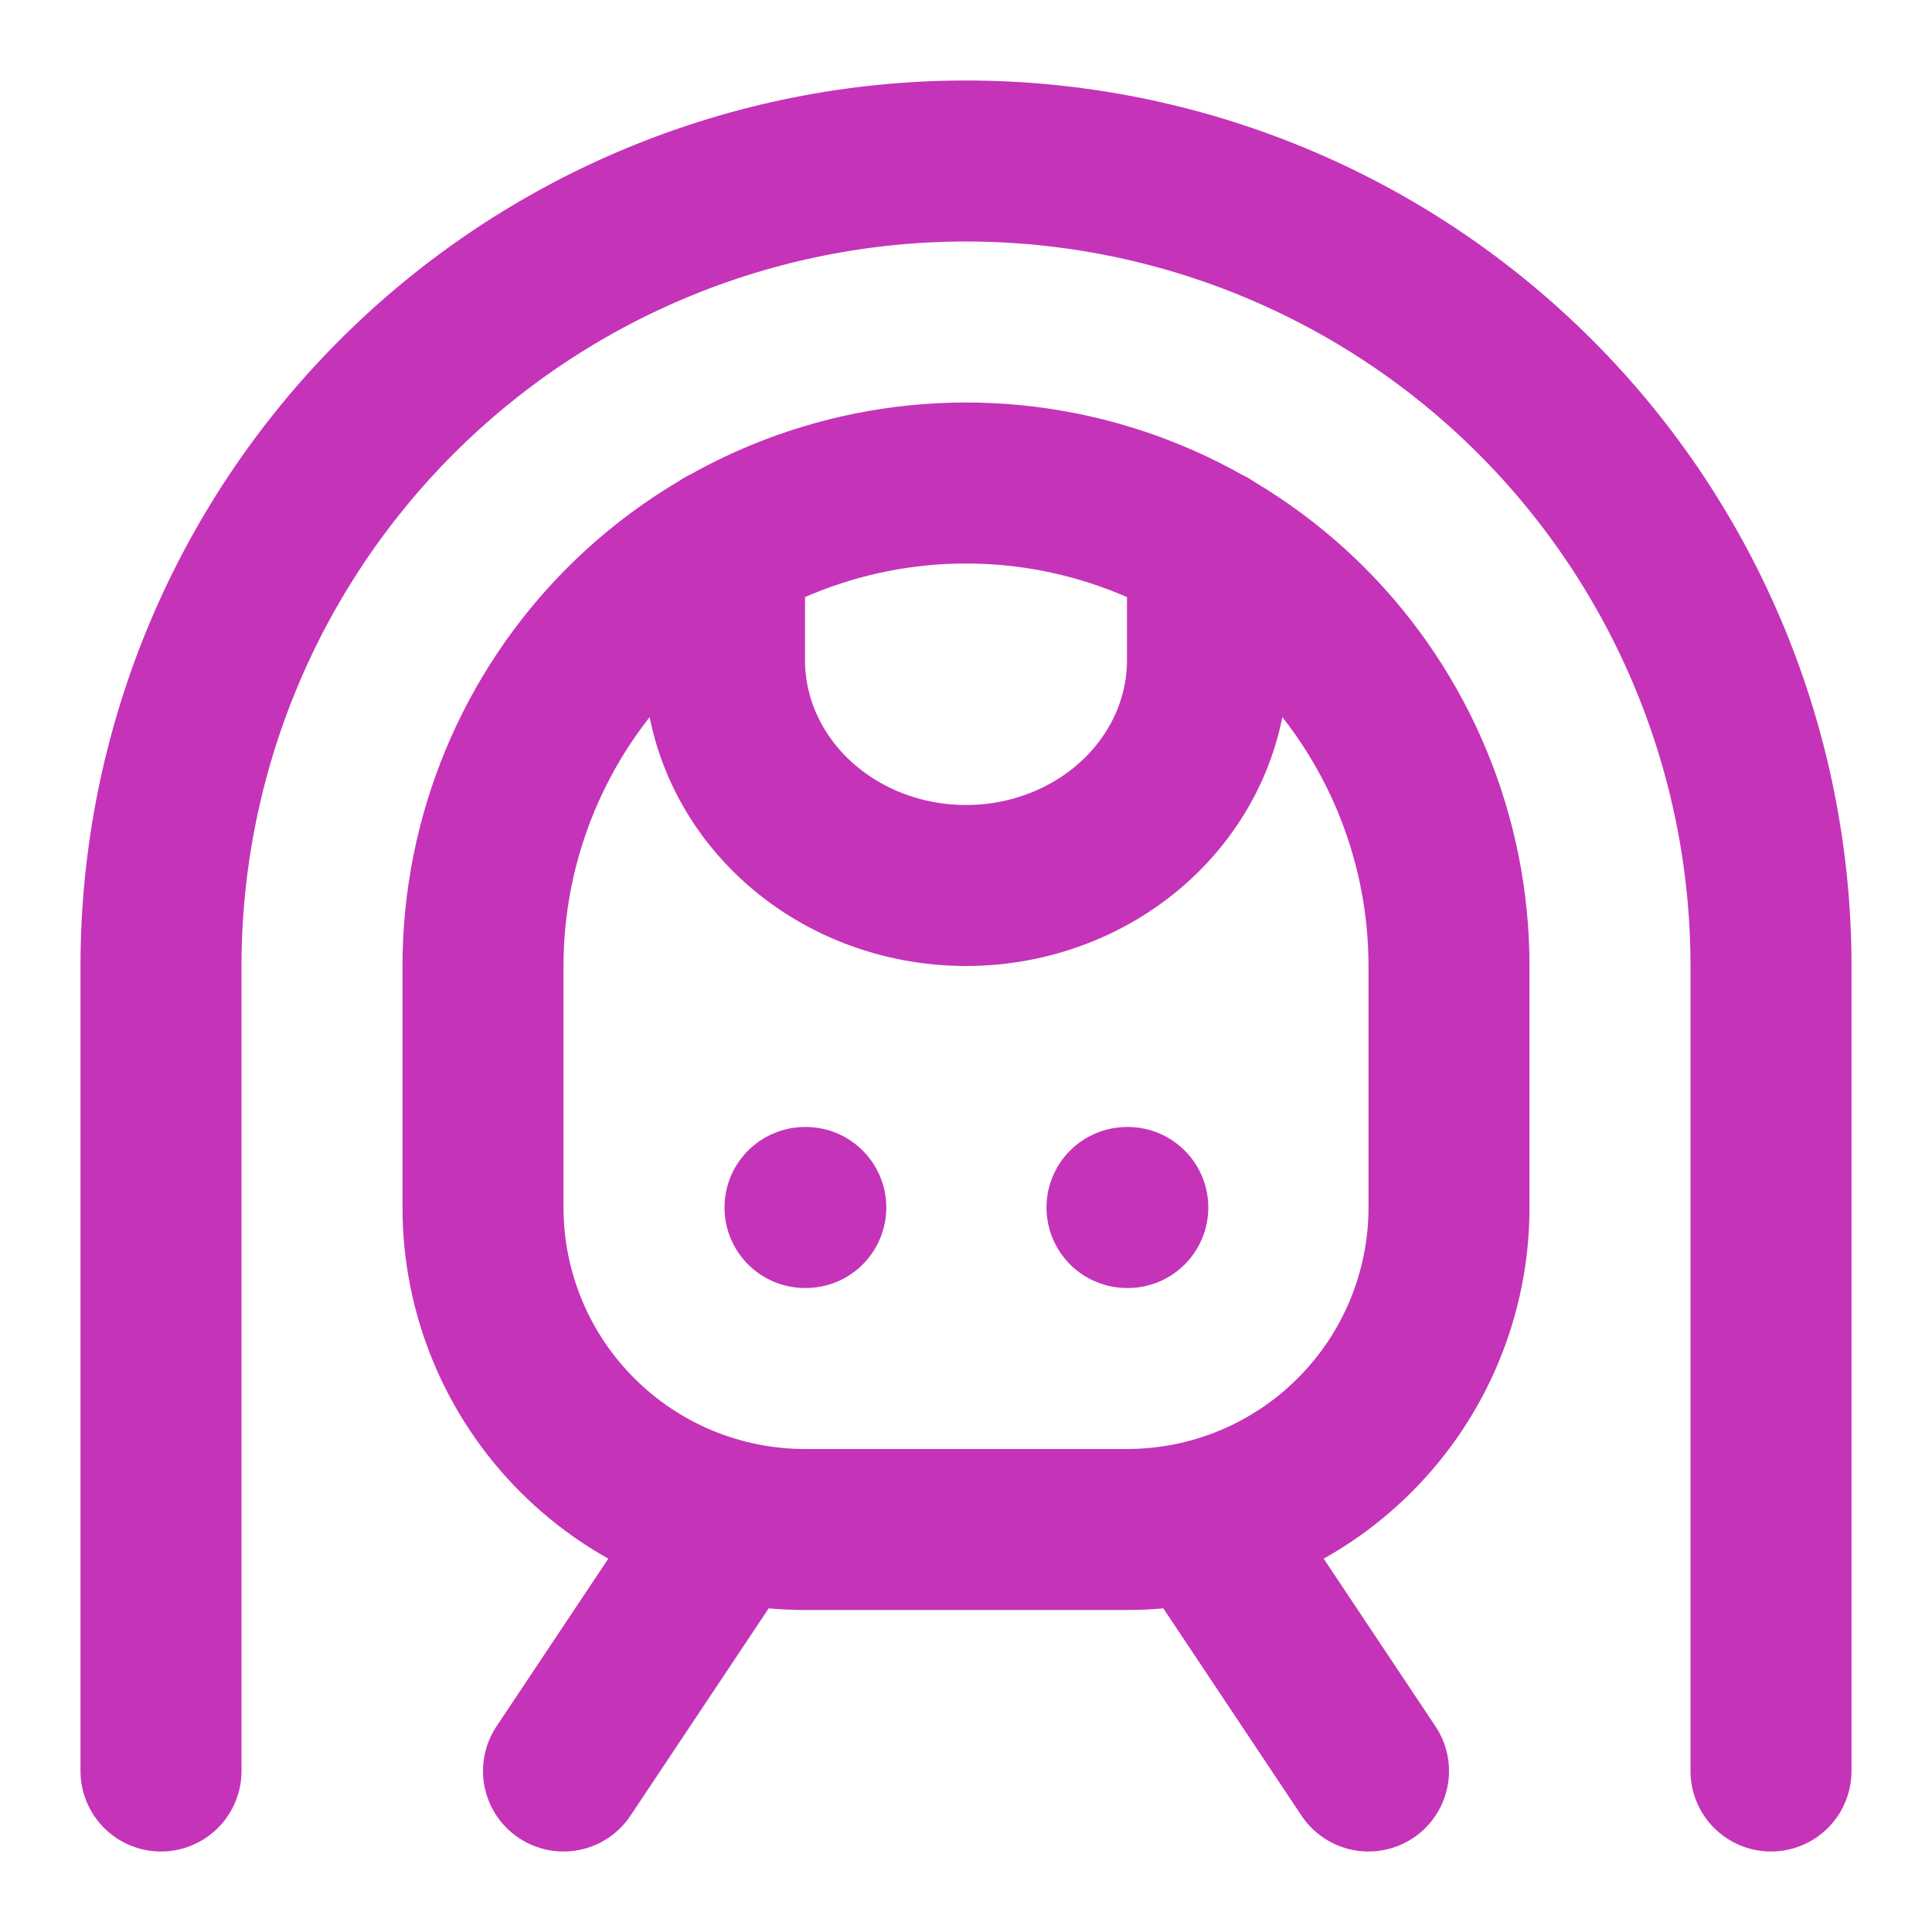 <svg width="24" height="24" viewBox="0 0 24 24" fill="none" xmlns="http://www.w3.org/2000/svg">
<path d="M2 22V12C2 9.348 3.054 6.804 4.929 4.929C6.804 3.054 9.348 2 12 2C14.652 2 17.196 3.054 19.071 4.929C20.946 6.804 22 9.348 22 12V22M15 6.8V8.2C15 8.942 14.684 9.655 14.121 10.18C13.559 10.705 12.796 11 12 11C11.204 11 10.441 10.705 9.879 10.18C9.316 9.655 9 8.942 9 8.2V6.8M10 15H10.01M14 15H14.01M9 19L7 22M15 19L17 22M10 19C8.939 19 7.922 18.579 7.172 17.828C6.421 17.078 6 16.061 6 15V12C6 10.409 6.632 8.883 7.757 7.757C8.883 6.632 10.409 6 12 6C13.591 6 15.117 6.632 16.243 7.757C17.368 8.883 18 10.409 18 12V15C18 16.061 17.579 17.078 16.828 17.828C16.078 18.579 15.061 19 14 19H10Z" stroke="#C533B9" stroke-width="2" stroke-linecap="round" stroke-linejoin="round"/>
</svg>

